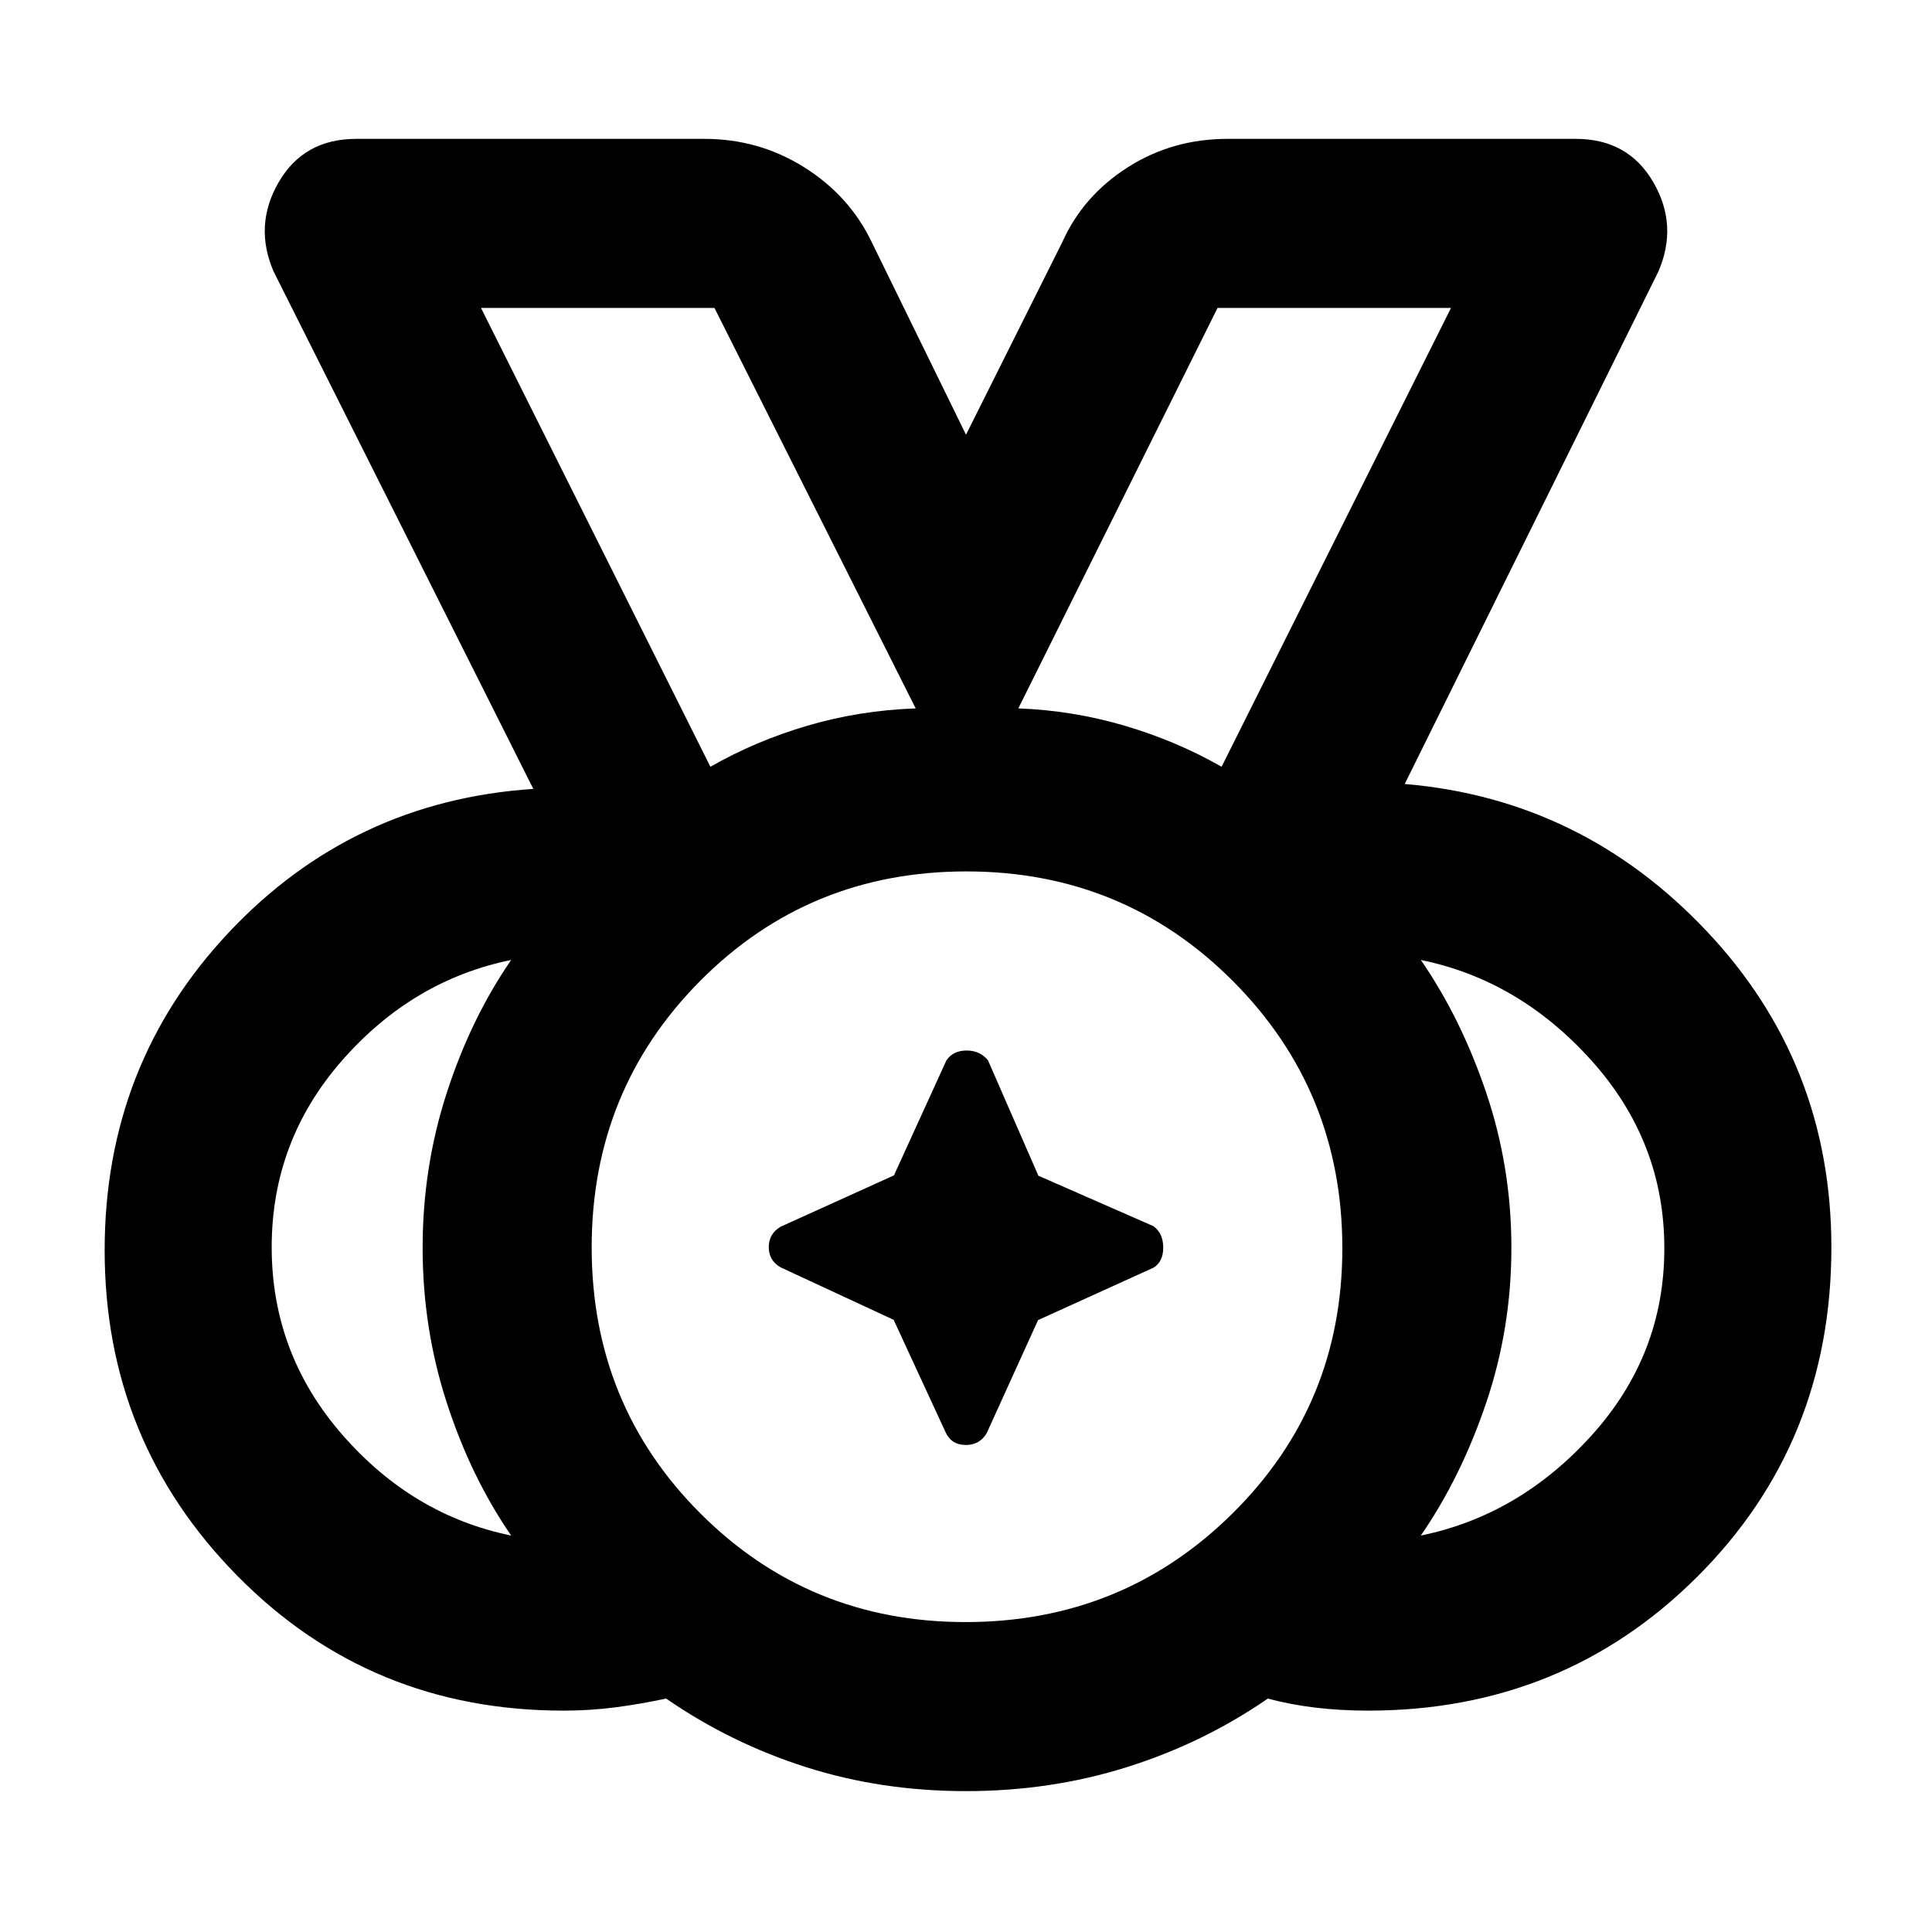 <svg xmlns="http://www.w3.org/2000/svg" height="48" viewBox="0 96 960 960" width="48"><path d="M479.765 902q78.152 0 132.693-54.015Q667 793.971 667 716.235q0-78.152-54.324-132.693Q558.353 529 480.176 529 402 529 348 583.324q-54 54.323-54 132.5Q294 794 348.015 848q54.014 54 131.75 54ZM353 477q22.462-12.833 48.231-20.417Q427 449 455 448L355 249H239l114 228Zm254 0 114-228H605l-99 199q27 1 52.769 8.583Q584.538 464.167 607 477ZM254 859q-20-29-32-65.993-12-36.993-12-77T222 639q12-37 32-66-49 10-84 49.919-35 39.918-35 92.796 0 52.878 35 93.082Q205 849 254 859Zm452 0q49-10 85-49.919 36-39.918 36-92.796 0-52.878-36-93.082Q755 583 706 573q20 29 32.5 65.993 12.5 36.993 12.5 77T738.5 793Q726 830 706 859ZM479.99 986q-42.164 0-79.615-11.965Q362.924 962.07 331 940q-12.333 2.667-24.988 4.333Q293.357 946 280 946q-96 0-162-66.915-66-66.916-66-161.838 0-92.195 61.5-157.721Q175 494 265 488L136 231q-10-23 2.5-44.5T177 165h173q27.043 0 49.484 14.045Q421.925 193.091 433 216l47 96 48-96q10.241-22.727 32.374-36.864Q582.507 165 610 165h173q26 0 38.5 21.5T824 231L698 485.557q88 7.443 150 73.088 62 65.644 62 157.173 0 97.185-66.664 163.683Q776.672 946 679.843 946q-13.772 0-26.307-1.5Q641 943 630 940q-31.979 22.07-69.917 34.035Q522.144 986 479.99 986Zm.01-270ZM353 477 239 249l114 228Zm254 0 114-228-114 228ZM444.047 751.804l-56.172-26.076Q382 722.383 382 715.691q0-6.691 5.909-10.149l56.287-25.495 26.076-57.172Q473.617 618 480.309 618q6.691 0 10.629 4.891l25.015 57.305 57.172 25.076Q578 708.817 578 715.909q0 7.091-4.891 10.029l-57.305 26.015-25.508 56.154Q486.837 814 479.918 814q-6.918 0-9.856-5.891l-26.015-56.305Z"/></svg>